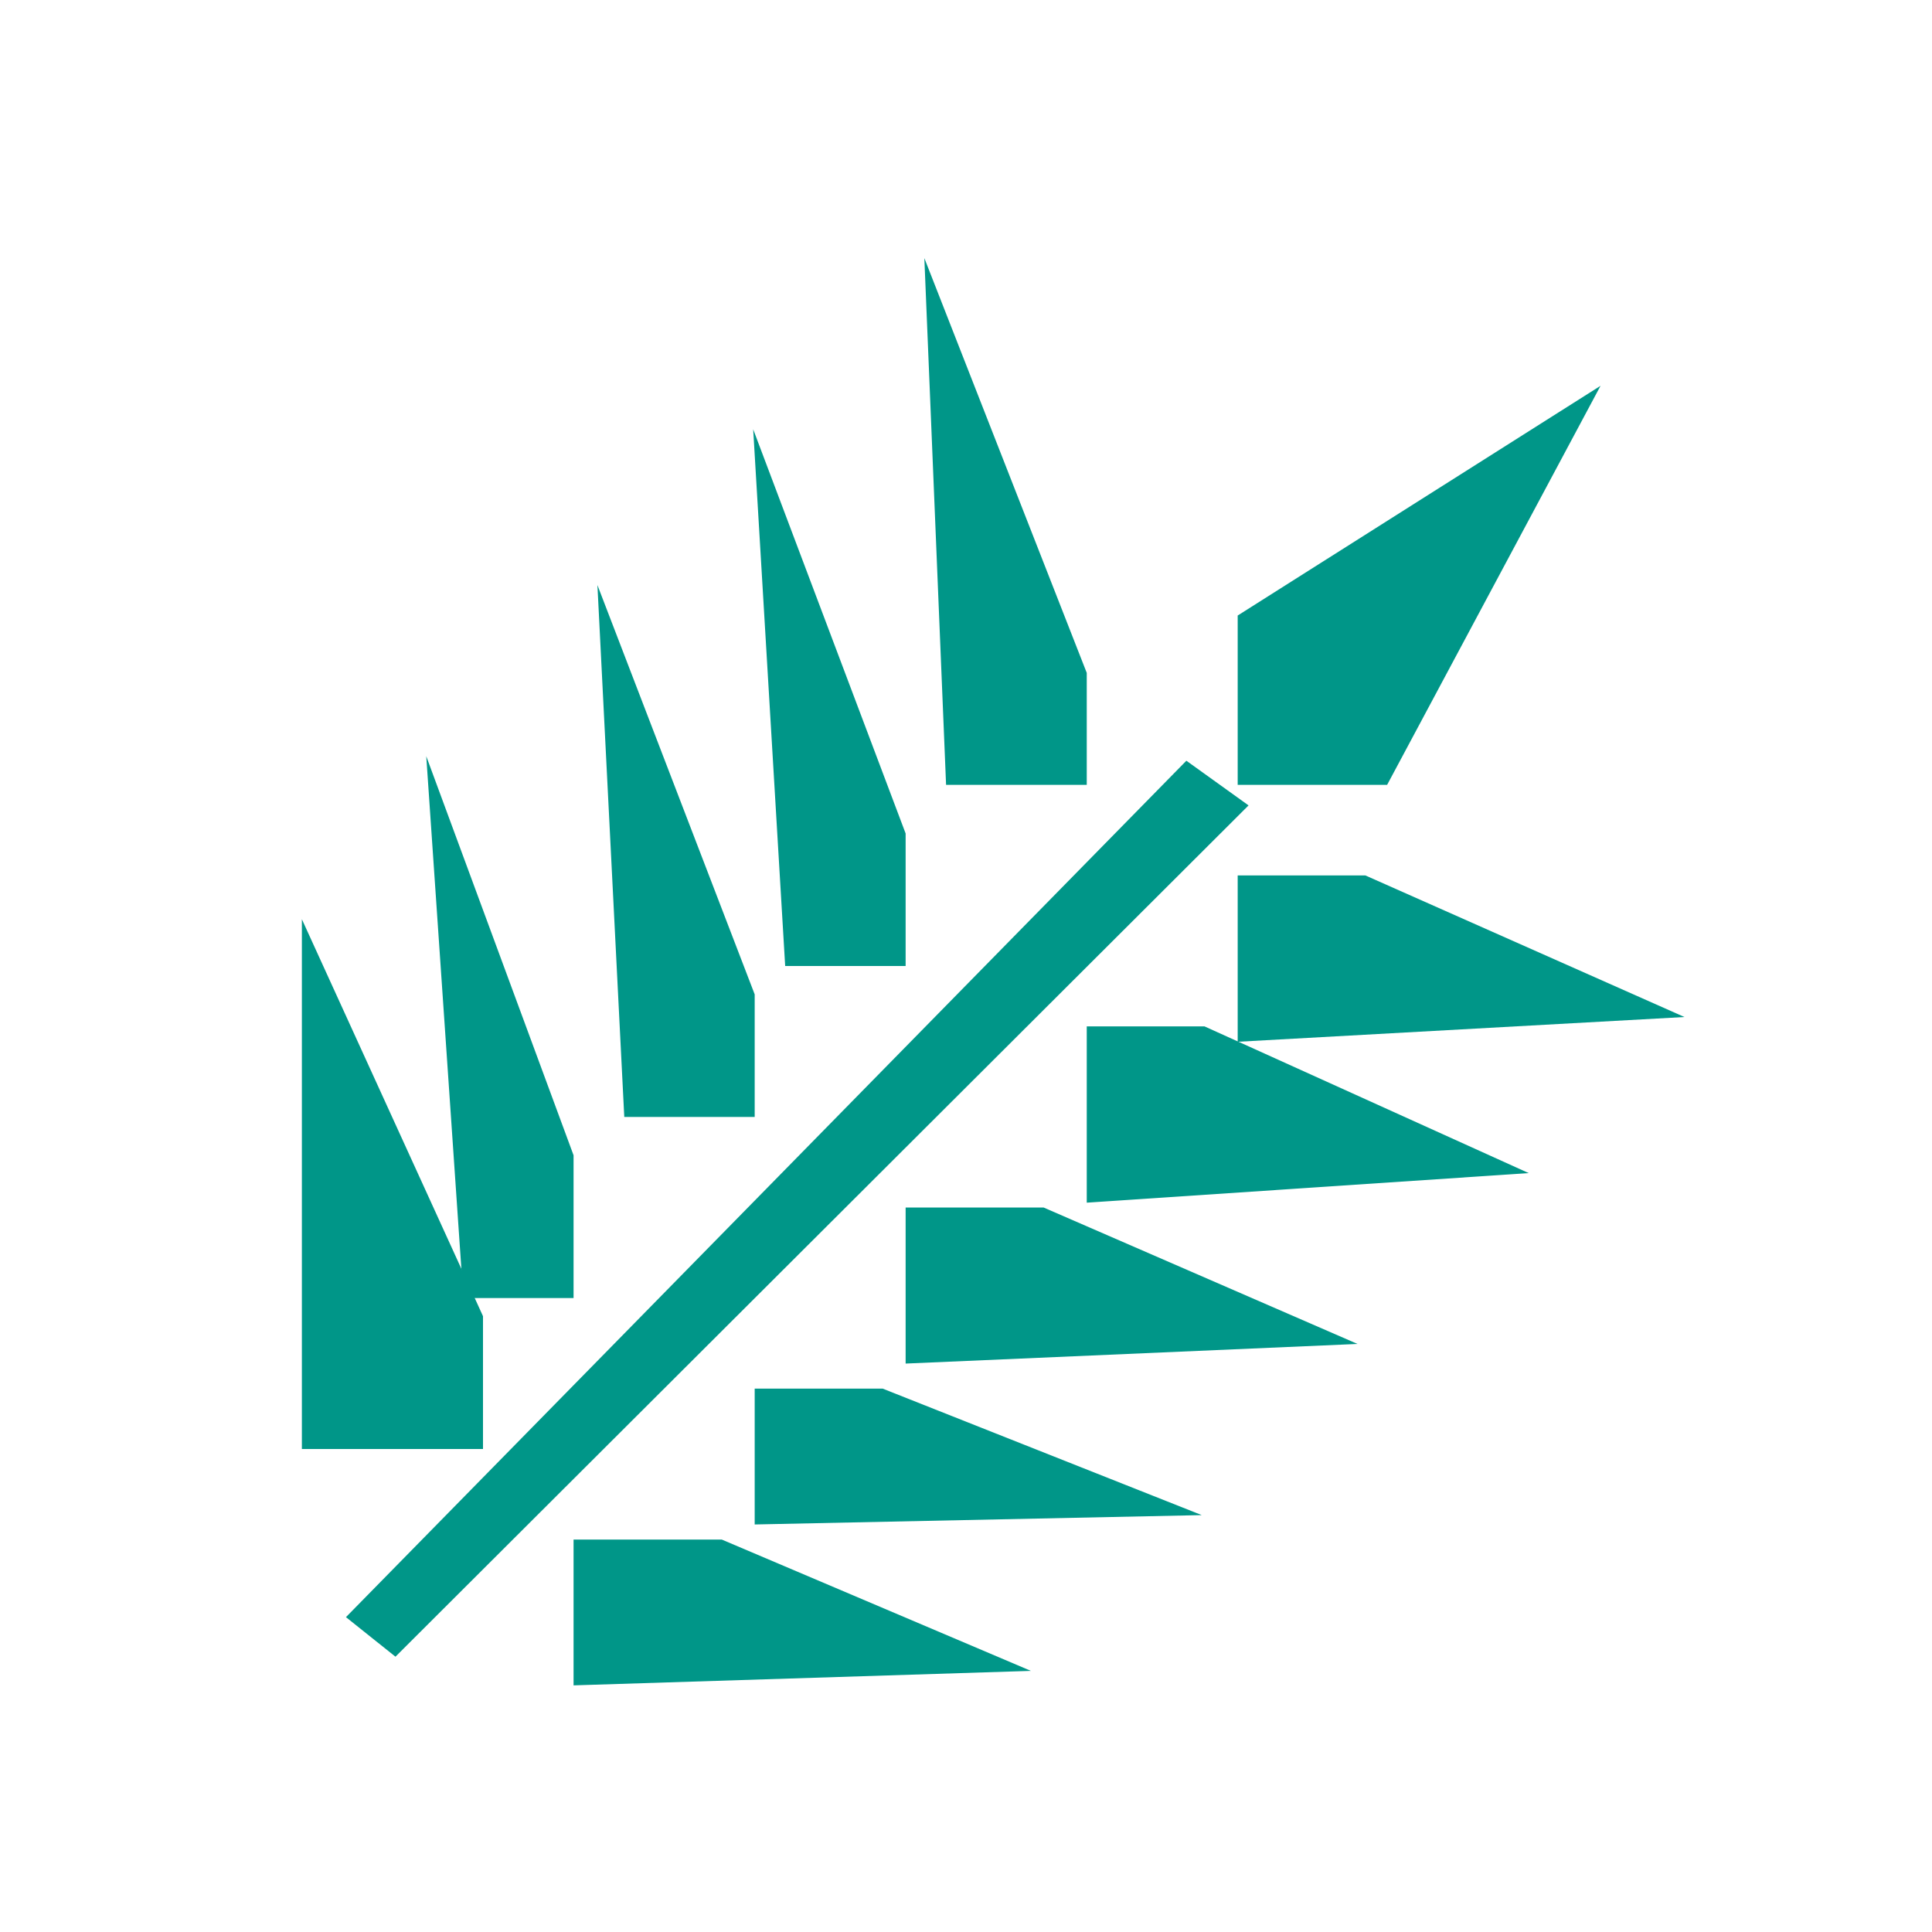 <svg id="Layer_1" data-name="Layer 1" xmlns="http://www.w3.org/2000/svg" viewBox="0 0 64 64"><defs><style>.cls-1{fill:#009688;}</style></defs><title>wheat_theme</title><polygon class="cls-1" points="16 43.6 10 30.45 10 48 16 48 16 43.6"/><polygon class="cls-1" points="19 43 19 38.27 14.12 25.05 15.35 43 19 43"/><polygon class="cls-1" points="25 37 25 32.94 19.79 19.38 20.68 37 25 37"/><polygon class="cls-1" points="30 32 30 27.61 24.95 14.22 26.01 32 30 32"/><polygon class="cls-1" points="36 26 36 22.29 30.62 8.55 31.34 26 36 26"/><polygon class="cls-1" points="41 29 41 34.51 55.8 33.69 45.23 29 41 29"/><polygon class="cls-1" points="53.02 12.78 41 20.39 41 26 45.95 26 53.02 12.78"/><polygon class="cls-1" points="36 34 36 39.84 50.64 38.86 39.9 34 36 34"/><polygon class="cls-1" points="30 40 30 45.17 44.97 44.52 34.57 40 30 40"/><polygon class="cls-1" points="25 46 25 50.5 39.81 50.19 29.24 46 25 46"/><polygon class="cls-1" points="19 51 19 55.83 34.15 55.35 23.91 51 19 51"/><polygon class="cls-1" points="39.3 25.2 11.46 53.57 13.1 54.88 41.36 26.68 39.3 25.2"/></svg>